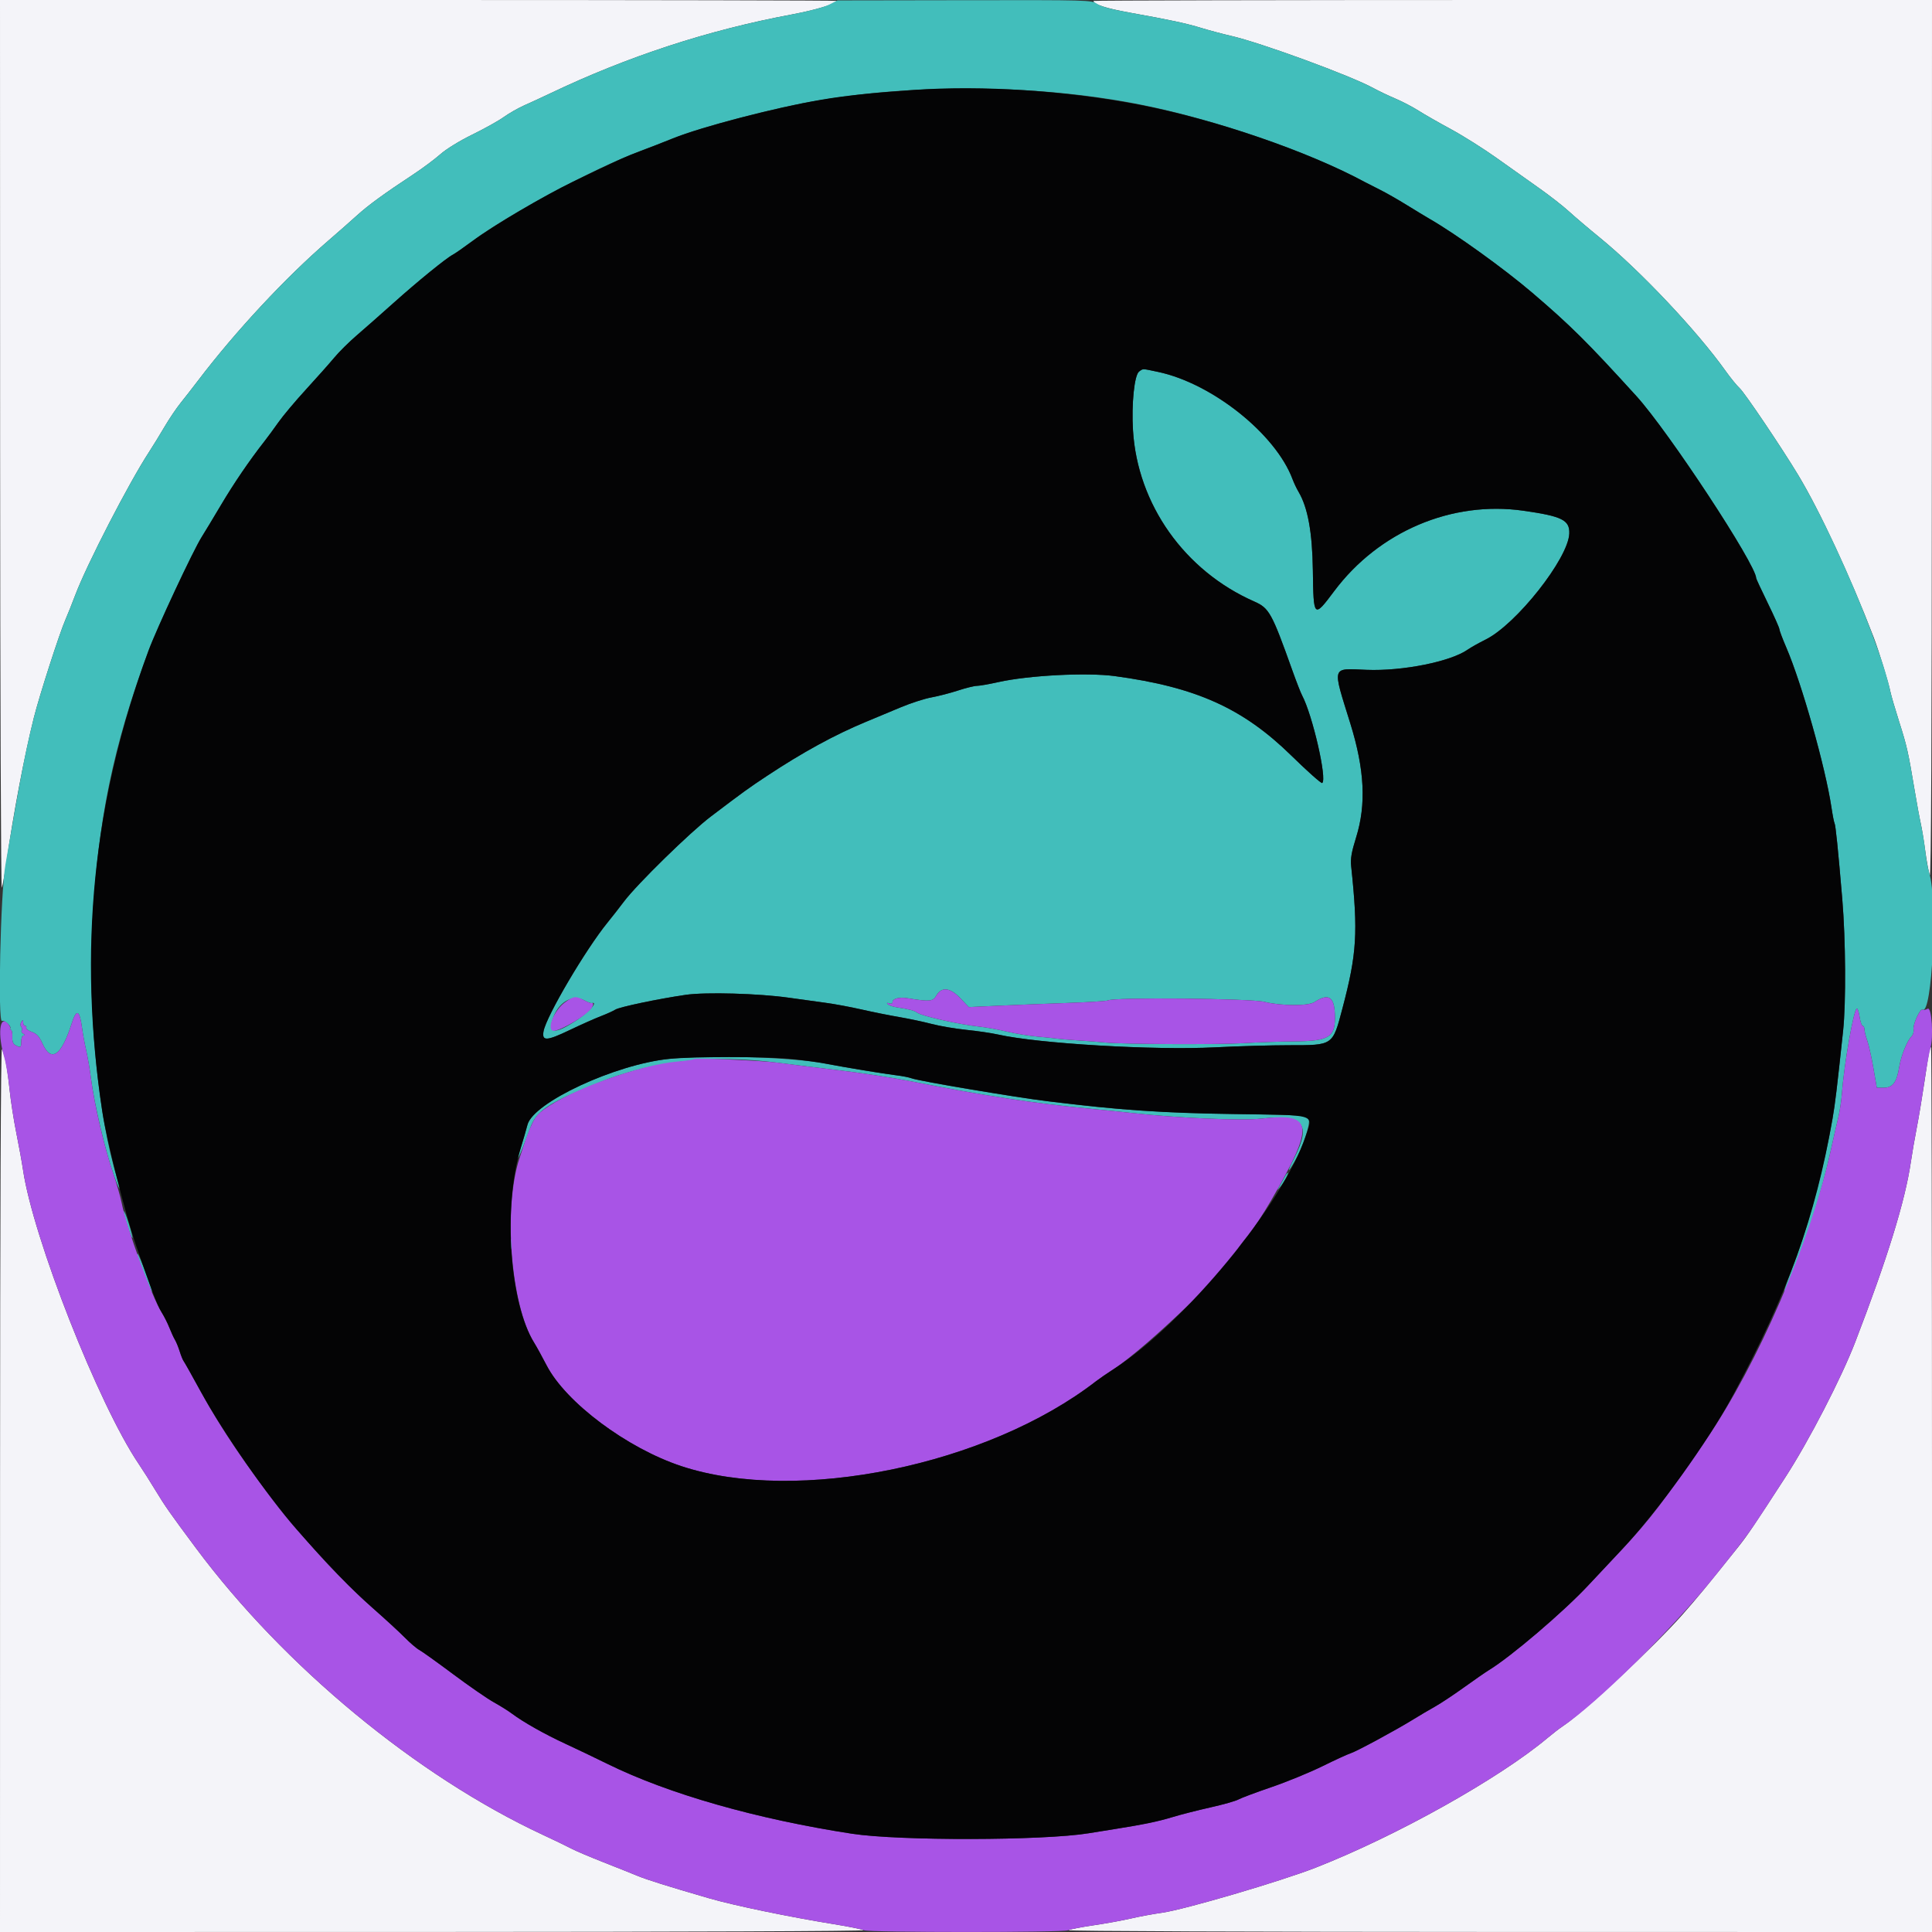 <svg id="svg" version="1.1" xmlns="http://www.w3.org/2000/svg" xmlns:xlink="http://www.w3.org/1999/xlink" width="400" height="400" viewBox="0, 0, 400,400"><rect x="0" y="0" width="400" height="400" fill="#333333" stroke="none"/><g id="svgg"><path id="path0" d="M0.025 92.300 C 0.039 143.065,0.194 184.240,0.368 183.800 C 0.543 183.360,0.996 180.840,1.375 178.200 C 2.798 168.287,5.068 156.353,7.006 148.600 C 8.156 144.000,12.363 130.957,13.586 128.200 C 13.977 127.320,14.874 125.070,15.581 123.200 C 17.988 116.831,26.668 100.000,30.845 93.600 C 31.635 92.390,33.073 90.050,34.041 88.400 C 35.008 86.750,36.525 84.500,37.411 83.400 C 38.297 82.300,39.911 80.230,40.998 78.800 C 48.746 68.604,59.112 57.473,68.002 49.800 C 70.042 48.040,72.721 45.682,73.955 44.560 C 76.255 42.471,79.602 40.035,85.600 36.087 C 87.470 34.856,89.966 32.996,91.146 31.955 C 92.397 30.850,95.177 29.140,97.813 27.853 C 100.300 26.639,103.223 25.008,104.308 24.228 C 105.394 23.448,107.343 22.341,108.641 21.769 C 109.938 21.196,112.260 20.126,113.800 19.390 C 129.948 11.678,146.601 6.232,163.933 2.996 C 168.907 2.068,173.200 0.764,173.200 0.181 C 173.200 0.082,134.230 0.000,86.600 0.000 L 0.000 0.000 0.025 92.300 M226.400 0.191 C 226.400 0.886,229.006 1.731,233.826 2.601 C 242.505 4.168,245.562 4.823,248.800 5.812 C 250.450 6.316,253.150 7.035,254.800 7.410 C 261.019 8.826,279.704 15.680,284.400 18.269 C 285.390 18.815,287.403 19.774,288.874 20.402 C 290.345 21.029,292.505 22.154,293.674 22.902 C 294.843 23.650,297.870 25.382,300.400 26.750 C 302.930 28.119,307.193 30.805,309.874 32.720 C 312.555 34.634,316.515 37.444,318.674 38.965 C 320.833 40.486,323.600 42.646,324.823 43.765 C 326.046 44.884,328.923 47.330,331.217 49.200 C 339.543 55.988,351.392 68.542,357.264 76.800 C 358.281 78.230,359.602 79.850,360.200 80.400 C 361.244 81.361,368.824 92.603,372.249 98.271 C 376.768 105.751,383.074 119.299,387.946 132.000 C 388.963 134.652,390.991 141.258,391.383 143.200 C 391.539 143.970,392.354 146.760,393.194 149.400 C 394.808 154.474,395.072 155.639,396.401 163.600 C 396.861 166.350,397.425 169.410,397.655 170.400 C 397.885 171.390,398.314 174.000,398.608 176.200 C 398.902 178.400,399.324 180.650,399.546 181.200 C 399.819 181.877,399.957 152.767,399.975 91.100 L 400.000 0.000 313.200 0.000 C 265.460 0.000,226.400 0.086,226.400 0.191 M0.012 308.300 L 0.000 400.000 89.700 399.988 C 141.216 399.981,179.145 399.827,178.800 399.625 C 178.470 399.433,175.770 398.883,172.800 398.404 C 163.446 396.895,151.946 394.511,146.780 393.011 C 138.269 390.539,133.870 389.160,132.000 388.379 C 131.010 387.965,127.860 386.707,125.000 385.583 C 122.140 384.458,119.170 383.199,118.400 382.784 C 117.630 382.369,114.930 381.065,112.400 379.886 C 86.259 367.703,58.794 345.000,40.556 320.498 C 35.218 313.327,34.126 311.770,32.213 308.600 C 31.151 306.840,29.576 304.357,28.714 303.083 C 20.415 290.814,6.838 256.297,4.766 242.200 C 4.539 240.660,3.918 237.240,3.386 234.600 C 2.853 231.960,2.221 227.910,1.983 225.600 C 1.510 221.036,0.978 218.232,0.396 217.236 C 0.166 216.843,0.020 251.619,0.012 308.300 M399.421 217.700 C 399.313 218.195,398.853 221.120,398.398 224.200 C 397.942 227.280,397.235 231.510,396.826 233.600 C 396.417 235.690,395.873 238.840,395.616 240.600 C 394.447 248.622,390.751 260.590,384.126 277.800 C 381.232 285.320,374.539 298.284,369.671 305.800 C 363.293 315.649,361.739 317.948,359.941 320.200 C 353.510 328.253,351.443 330.763,348.346 334.279 C 342.502 340.912,327.920 354.507,323.546 357.400 C 322.880 357.840,321.479 358.920,320.432 359.800 C 310.439 368.197,289.120 380.126,272.400 386.674 C 265.176 389.503,245.147 395.384,240.600 396.011 C 238.840 396.253,235.946 396.789,234.169 397.202 C 232.393 397.614,228.883 398.252,226.369 398.618 C 223.856 398.984,221.530 399.439,221.200 399.630 C 220.861 399.825,259.609 399.981,310.300 399.988 L 400.000 400.000 400.000 308.400 C 400.000 258.020,399.913 216.800,399.808 216.800 C 399.702 216.800,399.528 217.205,399.421 217.700 " stroke="none" fill="#f4f4f9" fill-rule="evenodd"></path><path id="path1" d="M171.596 0.993 C 170.583 1.503,167.247 2.377,163.996 2.984 C 146.589 6.235,129.971 11.667,113.800 19.390 C 112.260 20.126,109.938 21.196,108.641 21.769 C 107.343 22.341,105.394 23.448,104.308 24.228 C 103.223 25.008,100.300 26.639,97.813 27.853 C 95.177 29.140,92.397 30.850,91.146 31.955 C 89.966 32.996,87.470 34.856,85.600 36.087 C 79.602 40.035,76.255 42.471,73.955 44.560 C 72.721 45.682,70.042 48.040,68.002 49.800 C 59.112 57.473,48.746 68.604,40.998 78.800 C 39.911 80.230,38.297 82.300,37.411 83.400 C 36.525 84.500,35.008 86.750,34.041 88.400 C 33.073 90.050,31.635 92.390,30.845 93.600 C 26.668 100.000,17.988 116.831,15.581 123.200 C 14.874 125.070,13.977 127.320,13.586 128.200 C 12.363 130.957,8.156 144.000,7.006 148.600 C 5.255 155.603,4.278 160.657,1.126 179.000 C 0.096 184.992,-0.491 211.951,0.420 211.387 C 0.906 211.087,2.499 212.568,2.109 212.957 C 1.976 213.091,2.035 213.200,2.240 213.200 C 2.446 213.200,2.584 213.833,2.548 214.608 C 2.501 215.609,2.693 216.129,3.214 216.408 C 4.296 216.987,4.400 216.916,4.400 215.600 C 4.400 214.910,4.612 214.397,4.900 214.394 C 5.239 214.390,5.210 214.268,4.812 214.016 C 4.488 213.811,4.351 213.515,4.508 213.359 C 4.665 213.202,4.625 212.871,4.419 212.623 C 4.189 212.346,4.188 211.948,4.417 211.587 C 4.727 211.096,4.789 211.114,4.794 211.700 C 4.797 212.085,4.991 212.400,5.224 212.400 C 5.457 212.400,5.544 212.567,5.417 212.772 C 5.291 212.976,5.802 213.366,6.552 213.637 C 7.598 214.015,8.118 214.576,8.779 216.040 C 10.602 220.072,12.689 218.639,14.859 211.866 C 15.863 208.731,16.485 209.059,17.013 213.000 C 17.160 214.100,17.537 216.130,17.851 217.510 C 18.165 218.891,18.597 221.411,18.812 223.110 C 19.503 228.596,21.863 238.602,23.598 243.400 C 24.831 246.808,25.199 247.031,24.199 243.764 C 20.297 231.017,18.202 209.393,19.121 191.365 C 20.205 170.112,23.378 154.646,30.739 134.738 C 32.480 130.030,39.973 114.006,41.750 111.189 C 42.371 110.205,44.167 107.230,45.740 104.577 C 48.408 100.077,51.647 95.324,54.689 91.444 C 55.398 90.540,56.737 88.720,57.665 87.400 C 58.592 86.080,61.166 83.020,63.383 80.600 C 65.601 78.180,68.222 75.230,69.208 74.044 C 70.193 72.858,72.281 70.788,73.848 69.444 C 75.414 68.100,78.834 65.086,81.448 62.746 C 86.495 58.228,92.363 53.453,93.758 52.729 C 94.221 52.488,96.040 51.221,97.800 49.913 C 105.360 44.295,123.111 34.788,132.656 31.245 C 134.385 30.604,137.385 29.436,139.321 28.651 C 143.559 26.933,152.503 24.411,162.000 22.256 C 184.317 17.193,213.307 17.018,236.847 21.802 C 252.053 24.893,271.245 31.563,282.600 37.703 C 283.040 37.941,284.409 38.637,285.641 39.250 C 286.874 39.863,289.394 41.298,291.241 42.440 C 293.089 43.582,295.230 44.879,296.000 45.323 C 301.442 48.459,311.427 55.646,317.225 60.600 C 325.162 67.382,328.670 70.863,338.793 82.000 C 345.429 89.300,363.600 116.929,363.600 119.718 C 363.600 119.844,364.680 122.160,366.000 124.866 C 367.320 127.572,368.400 129.998,368.400 130.257 C 368.400 130.517,369.046 132.230,369.835 134.065 C 373.043 141.525,377.940 158.862,379.183 167.159 C 379.426 168.786,379.713 170.259,379.820 170.432 C 380.041 170.790,380.551 175.793,381.428 186.200 C 382.131 194.543,382.212 207.630,381.596 213.400 C 380.296 225.591,379.945 228.509,379.406 231.600 C 377.542 242.288,374.260 254.404,370.850 263.179 C 368.868 268.279,368.924 268.962,370.926 264.107 C 374.225 256.107,377.108 246.921,378.995 238.400 C 379.555 235.870,380.273 232.720,380.591 231.400 C 380.909 230.080,381.254 227.801,381.359 226.334 C 381.783 220.359,383.822 208.800,384.451 208.800 C 384.616 208.800,384.872 209.610,385.021 210.600 C 385.169 211.590,385.450 212.400,385.645 212.400 C 385.840 212.400,386.003 212.715,386.006 213.100 C 386.009 213.485,386.275 214.555,386.596 215.477 C 386.917 216.399,387.492 218.964,387.874 221.177 L 388.568 225.200 390.038 225.200 C 391.863 225.200,392.697 224.089,393.203 220.984 C 393.589 218.612,394.824 215.519,395.758 214.584 C 396.085 214.258,396.277 213.600,396.185 213.122 C 395.995 212.133,397.554 208.724,398.055 209.034 C 400.007 210.240,401.176 186.509,399.446 180.800 C 399.146 179.810,398.780 177.830,398.633 176.400 C 398.486 174.970,398.113 172.630,397.803 171.200 C 397.494 169.770,396.864 166.350,396.403 163.600 C 395.068 155.625,394.807 154.470,393.194 149.400 C 392.354 146.760,391.539 143.970,391.383 143.200 C 389.525 134.010,379.214 109.798,372.249 98.271 C 368.824 92.603,361.244 81.361,360.200 80.400 C 359.602 79.850,358.281 78.230,357.264 76.800 C 351.392 68.542,339.543 55.988,331.217 49.200 C 328.923 47.330,326.046 44.884,324.823 43.765 C 323.600 42.646,320.833 40.486,318.674 38.965 C 316.515 37.444,312.555 34.634,309.874 32.720 C 307.193 30.805,302.930 28.119,300.400 26.750 C 297.870 25.382,294.843 23.650,293.674 22.902 C 292.505 22.154,290.345 21.029,288.874 20.402 C 287.403 19.774,285.390 18.815,284.400 18.269 C 279.704 15.680,261.019 8.826,254.800 7.410 C 253.150 7.035,250.450 6.316,248.800 5.812 C 245.550 4.819,242.461 4.158,233.800 2.600 C 230.098 1.934,227.833 1.323,227.116 0.796 C 226.059 0.019,225.396 0.001,199.716 0.042 L 173.400 0.085 171.596 0.993 M235.833 76.926 C 234.861 77.637,234.242 83.631,234.575 89.098 C 235.509 104.420,245.250 118.174,259.667 124.528 C 262.775 125.897,263.305 126.856,267.567 138.801 C 268.391 141.112,269.294 143.429,269.574 143.951 C 271.736 147.992,274.823 161.444,273.741 162.113 C 273.542 162.236,270.680 159.691,267.379 156.459 C 257.340 146.625,247.637 142.254,230.800 139.978 C 225.036 139.198,213.004 139.818,206.722 141.217 C 204.789 141.648,202.780 142.000,202.255 142.000 C 201.731 142.000,199.971 142.434,198.345 142.965 C 196.718 143.496,194.230 144.141,192.816 144.397 C 191.401 144.654,188.524 145.585,186.422 146.468 C 184.320 147.350,181.070 148.707,179.200 149.483 C 172.798 152.140,166.157 155.773,158.800 160.640 C 154.970 163.173,154.030 163.854,147.167 169.055 C 142.901 172.288,131.912 183.039,129.208 186.624 C 128.223 187.931,126.683 189.900,125.787 191.000 C 121.255 196.562,113.108 210.395,112.540 213.494 C 112.154 215.599,113.151 215.557,117.933 213.270 C 120.280 212.148,123.190 210.851,124.400 210.388 C 125.610 209.924,126.960 209.314,127.400 209.031 C 128.244 208.488,136.297 206.796,141.962 205.972 C 146.102 205.370,157.128 205.681,163.400 206.578 C 165.820 206.924,169.240 207.398,171.000 207.631 C 172.760 207.864,176.090 208.484,178.400 209.009 C 180.710 209.534,184.227 210.241,186.216 210.579 C 188.205 210.918,191.217 211.558,192.909 212.001 C 194.601 212.445,197.834 212.995,200.093 213.223 C 202.352 213.452,205.280 213.884,206.600 214.182 C 214.952 216.068,238.889 217.481,251.600 216.837 C 256.330 216.598,263.207 216.402,266.881 216.401 C 276.061 216.400,275.895 216.514,277.933 208.800 C 280.929 197.454,281.198 193.088,279.747 179.364 C 279.579 177.781,279.806 176.452,280.766 173.380 C 282.895 166.569,282.528 159.307,279.574 149.800 C 275.802 137.662,275.585 138.386,282.920 138.682 C 290.377 138.982,300.351 136.984,303.900 134.478 C 304.505 134.051,306.170 133.118,307.600 132.405 C 313.956 129.238,324.698 115.627,324.903 110.482 C 325.015 107.675,323.427 106.882,315.400 105.739 C 300.566 103.626,285.495 110.029,276.240 122.376 C 271.991 128.044,271.950 128.004,271.813 118.070 C 271.704 110.195,270.770 105.075,268.851 101.829 C 268.451 101.153,267.889 99.970,267.601 99.200 C 264.112 89.857,250.967 79.373,239.766 77.000 C 236.393 76.285,236.702 76.291,235.833 76.926 M198.834 206.681 L 200.577 208.510 206.588 208.230 C 209.895 208.076,216.290 207.821,220.800 207.664 C 225.310 207.507,229.183 207.263,229.407 207.123 C 230.485 206.447,258.966 206.710,261.800 207.423 C 265.217 208.281,270.867 208.310,272.140 207.476 C 274.990 205.608,276.207 206.301,276.365 209.879 C 276.579 214.716,275.345 215.552,267.916 215.607 C 264.992 215.629,260.260 215.795,257.400 215.976 C 252.273 216.300,232.302 216.203,228.800 215.837 C 227.810 215.733,225.380 215.544,223.400 215.417 C 221.420 215.289,219.350 215.115,218.800 215.029 C 218.250 214.943,216.450 214.756,214.800 214.615 C 213.150 214.473,210.300 214.006,208.467 213.578 C 206.633 213.150,204.113 212.693,202.867 212.563 C 198.592 212.119,190.677 210.328,189.810 209.609 C 189.366 209.240,188.095 208.917,185.600 208.538 C 184.830 208.421,184.020 208.136,183.800 207.904 C 183.525 207.614,183.618 207.559,184.100 207.729 C 184.544 207.885,184.800 207.776,184.800 207.431 C 184.800 206.759,186.202 206.398,187.800 206.657 C 192.471 207.414,193.147 207.358,193.841 206.148 C 194.934 204.244,196.689 204.431,198.834 206.681 M120.920 207.082 C 121.624 207.457,122.335 207.727,122.500 207.682 C 123.905 207.297,122.132 209.375,119.591 211.091 C 114.761 214.354,113.159 214.119,114.660 210.367 C 115.875 207.331,118.652 205.874,120.920 207.082 M138.600 219.225 C 127.427 220.330,110.370 228.260,109.206 232.892 C 108.970 233.831,108.422 235.693,107.988 237.028 C 106.386 241.964,107.476 239.845,109.752 233.600 C 111.083 229.946,113.354 228.431,123.891 224.166 C 135.075 219.639,147.224 218.267,160.800 219.999 C 166.129 220.678,169.687 221.117,173.400 221.552 C 177.993 222.091,184.916 223.145,188.400 223.836 C 203.589 226.848,214.215 228.473,226.000 229.586 C 228.530 229.825,232.130 230.191,234.000 230.399 C 243.879 231.502,257.040 232.075,261.272 231.588 C 269.776 230.610,271.537 232.703,268.023 239.616 C 266.439 242.733,266.456 243.214,268.051 240.432 C 269.618 237.698,271.277 232.873,270.976 231.924 C 270.646 230.884,270.357 230.861,255.400 230.649 C 243.077 230.474,233.191 229.898,223.654 228.799 C 214.597 227.756,214.054 227.679,202.600 225.816 C 195.389 224.644,189.551 223.562,188.702 223.241 C 188.206 223.053,186.810 222.780,185.600 222.634 C 183.023 222.323,175.091 221.015,170.800 220.193 C 163.893 218.869,147.257 218.370,138.600 219.225 M265.952 243.700 C 265.690 244.195,265.215 245.050,264.896 245.600 C 264.339 246.559,264.343 246.567,264.988 245.800 C 265.786 244.852,266.905 242.800,266.624 242.800 C 266.516 242.800,266.214 243.205,265.952 243.700 M25.633 250.822 C 25.595 251.539,27.220 256.514,27.424 256.309 C 27.499 256.234,27.134 254.829,26.613 253.187 C 26.091 251.544,25.650 250.480,25.633 250.822 M105.709 257.600 C 105.709 258.590,105.787 258.995,105.882 258.500 C 105.978 258.005,105.978 257.195,105.882 256.700 C 105.787 256.205,105.709 256.610,105.709 257.600 M28.477 260.000 C 29.449 262.855,31.344 267.589,31.466 267.468 C 31.643 267.291,28.879 259.931,28.516 259.613 C 28.382 259.496,28.364 259.670,28.477 260.000 " stroke="none" fill="#42bebb" fill-rule="evenodd"></path><path id="path2" d="M193.841 206.148 C 193.147 207.358,192.471 207.414,187.800 206.657 C 186.202 206.398,184.800 206.759,184.800 207.431 C 184.800 207.776,184.544 207.885,184.100 207.729 C 183.618 207.559,183.525 207.614,183.800 207.904 C 184.020 208.136,184.830 208.421,185.600 208.538 C 188.095 208.917,189.366 209.240,189.810 209.609 C 190.677 210.328,198.592 212.119,202.867 212.563 C 204.113 212.693,206.633 213.150,208.467 213.578 C 210.300 214.006,213.150 214.473,214.800 214.615 C 216.450 214.756,218.250 214.943,218.800 215.029 C 219.350 215.115,221.420 215.289,223.400 215.417 C 225.380 215.544,227.810 215.733,228.800 215.837 C 232.302 216.203,252.273 216.300,257.400 215.976 C 260.260 215.795,264.992 215.629,267.916 215.607 C 275.345 215.552,276.579 214.716,276.365 209.879 C 276.207 206.301,274.990 205.608,272.140 207.476 C 270.867 208.310,265.217 208.281,261.800 207.423 C 258.966 206.710,230.485 206.447,229.407 207.123 C 229.183 207.263,225.310 207.507,220.800 207.664 C 216.290 207.821,209.895 208.076,206.588 208.230 L 200.577 208.510 198.834 206.681 C 196.689 204.431,194.934 204.244,193.841 206.148 M116.920 207.559 C 114.890 209.030,113.271 212.703,114.358 213.374 C 115.118 213.844,120.259 211.040,122.100 209.152 C 122.808 208.425,123.052 207.531,122.500 207.682 C 122.335 207.727,121.624 207.457,120.920 207.082 C 119.193 206.162,118.781 206.211,116.920 207.559 M399.097 208.849 C 398.710 209.066,398.244 209.151,398.060 209.037 C 397.555 208.725,395.993 212.128,396.185 213.122 C 396.277 213.600,396.085 214.258,395.758 214.584 C 394.824 215.519,393.589 218.612,393.203 220.984 C 392.697 224.089,391.863 225.200,390.038 225.200 L 388.568 225.200 387.874 221.177 C 387.492 218.964,386.917 216.399,386.596 215.477 C 386.275 214.555,386.009 213.485,386.006 213.100 C 386.003 212.715,385.840 212.400,385.645 212.400 C 385.450 212.400,385.169 211.590,385.021 210.600 C 384.872 209.610,384.616 208.800,384.451 208.800 C 383.822 208.800,381.783 220.359,381.359 226.334 C 381.254 227.801,380.909 230.080,380.591 231.400 C 380.273 232.720,379.555 235.870,378.995 238.400 C 374.852 257.115,363.952 282.369,353.270 298.000 C 344.609 310.674,341.435 314.816,335.755 320.856 C 333.140 323.637,330.010 326.972,328.800 328.266 C 323.685 333.740,312.842 342.987,308.271 345.775 C 307.572 346.202,305.232 347.822,303.072 349.375 C 300.911 350.929,298.211 352.718,297.072 353.350 C 295.932 353.983,293.920 355.170,292.600 355.988 C 289.084 358.169,280.759 362.665,279.600 363.009 C 279.050 363.173,276.440 364.371,273.800 365.673 C 271.160 366.974,266.390 368.930,263.200 370.019 C 260.010 371.109,256.947 372.256,256.393 372.568 C 255.840 372.880,253.230 373.618,250.593 374.208 C 247.957 374.798,244.450 375.693,242.800 376.198 C 240.011 377.051,236.191 377.834,230.100 378.803 C 228.725 379.021,226.565 379.368,225.300 379.573 C 215.944 381.092,186.072 381.141,176.400 379.654 C 156.584 376.606,138.414 371.420,125.800 365.211 C 123.160 363.911,119.200 362.017,117.000 361.001 C 112.781 359.053,108.338 356.545,106.000 354.794 C 105.230 354.217,103.520 353.147,102.200 352.415 C 100.880 351.684,97.100 349.070,93.800 346.607 C 90.500 344.144,87.352 341.890,86.803 341.599 C 86.255 341.307,84.905 340.153,83.803 339.034 C 82.702 337.915,79.718 335.171,77.174 332.936 C 64.606 321.893,49.938 303.442,41.619 288.210 C 39.820 284.915,38.203 282.035,38.026 281.810 C 37.849 281.584,37.481 280.680,37.208 279.800 C 36.934 278.920,36.493 277.840,36.227 277.400 C 35.960 276.960,35.441 275.832,35.071 274.892 C 34.702 273.953,33.952 272.474,33.404 271.606 C 31.392 268.419,26.200 254.166,25.188 249.050 C 24.932 247.757,24.130 244.967,23.407 242.850 C 21.587 237.526,19.496 228.542,18.812 223.110 C 18.597 221.411,18.165 218.891,17.851 217.510 C 17.537 216.130,17.160 214.100,17.013 213.000 C 16.485 209.059,15.863 208.731,14.859 211.866 C 12.689 218.639,10.602 220.072,8.779 216.040 C 8.118 214.576,7.598 214.015,6.552 213.637 C 5.802 213.366,5.291 212.976,5.417 212.772 C 5.544 212.567,5.457 212.400,5.224 212.400 C 4.991 212.400,4.797 212.085,4.794 211.700 C 4.789 211.114,4.727 211.096,4.417 211.587 C 4.188 211.948,4.189 212.346,4.419 212.623 C 4.625 212.871,4.665 213.202,4.508 213.359 C 4.351 213.515,4.488 213.811,4.812 214.016 C 5.210 214.268,5.239 214.390,4.900 214.394 C 4.612 214.397,4.400 214.910,4.400 215.600 C 4.400 216.916,4.296 216.987,3.214 216.408 C 2.693 216.129,2.501 215.609,2.548 214.608 C 2.584 213.833,2.446 213.200,2.240 213.200 C 2.035 213.200,1.976 213.091,2.109 212.957 C 2.243 212.824,2.002 212.339,1.574 211.880 C -0.115 210.067,-0.508 214.285,0.908 219.016 C 1.240 220.125,1.714 223.005,1.962 225.416 C 2.211 227.827,2.850 231.960,3.384 234.600 C 3.918 237.240,4.539 240.660,4.766 242.200 C 6.838 256.297,20.415 290.814,28.714 303.083 C 29.576 304.357,31.151 306.840,32.213 308.600 C 34.126 311.770,35.218 313.327,40.556 320.498 C 58.794 345.000,86.259 367.703,112.400 379.886 C 114.930 381.065,117.630 382.369,118.400 382.784 C 119.170 383.199,122.140 384.458,125.000 385.583 C 127.860 386.707,131.010 387.965,132.000 388.379 C 133.870 389.160,138.269 390.539,146.780 393.011 C 151.940 394.510,163.427 396.891,172.798 398.405 C 175.767 398.884,178.500 399.439,178.872 399.638 C 179.751 400.109,220.238 400.113,221.126 399.643 C 221.497 399.447,223.856 398.986,226.369 398.619 C 228.883 398.252,232.393 397.614,234.169 397.202 C 235.946 396.789,238.840 396.253,240.600 396.011 C 245.147 395.384,265.176 389.503,272.400 386.674 C 289.120 380.126,310.439 368.197,320.432 359.800 C 321.479 358.920,322.880 357.840,323.546 357.400 C 330.454 352.832,346.307 337.204,354.912 326.479 C 362.408 317.136,361.558 318.328,369.671 305.800 C 374.539 298.284,381.232 285.320,384.126 277.800 C 390.751 260.590,394.447 248.622,395.616 240.600 C 395.873 238.840,396.417 235.690,396.826 233.600 C 397.235 231.510,397.940 227.280,398.392 224.200 C 398.845 221.120,399.402 217.970,399.631 217.200 C 400.360 214.746,399.952 208.369,399.097 208.849 M143.600 219.304 C 143.490 219.417,141.960 219.635,140.200 219.789 C 132.485 220.463,118.083 225.650,112.550 229.747 C 110.564 231.217,110.000 232.349,107.557 239.776 C 104.150 250.130,105.748 270.233,110.595 278.000 C 111.076 278.770,112.236 280.879,113.173 282.687 C 117.153 290.368,129.821 299.836,141.100 303.560 C 165.051 311.466,204.469 303.379,226.953 285.945 C 227.587 285.454,229.194 284.348,230.523 283.489 C 237.588 278.923,256.400 260.733,256.400 258.468 C 256.400 258.301,257.255 257.154,258.301 255.917 C 259.347 254.680,261.538 251.358,263.171 248.534 C 272.241 232.849,271.961 230.359,261.272 231.588 C 257.040 232.075,243.879 231.502,234.000 230.399 C 232.130 230.191,228.530 229.825,226.000 229.586 C 214.215 228.473,203.589 226.848,188.400 223.836 C 184.948 223.151,178.007 222.093,173.500 221.564 C 168.736 221.005,164.516 220.482,161.000 220.016 C 157.404 219.539,143.909 218.987,143.600 219.304 " stroke="none" fill="#a854e6" fill-rule="evenodd"></path><path id="path3" d="M189.200 18.622 C 180.208 19.253,175.017 19.803,170.000 20.657 C 160.561 22.263,145.210 26.264,139.321 28.651 C 137.385 29.436,134.385 30.604,132.656 31.245 C 129.521 32.409,127.694 33.238,118.600 37.626 C 112.626 40.508,102.044 46.759,97.800 49.913 C 96.040 51.221,94.221 52.488,93.758 52.729 C 92.363 53.453,86.495 58.228,81.448 62.746 C 78.834 65.086,75.414 68.100,73.848 69.444 C 72.281 70.788,70.193 72.858,69.208 74.044 C 68.222 75.230,65.601 78.180,63.383 80.600 C 61.166 83.020,58.592 86.080,57.665 87.400 C 56.737 88.720,55.398 90.540,54.689 91.444 C 51.647 95.324,48.408 100.077,45.740 104.577 C 44.167 107.230,42.371 110.205,41.750 111.189 C 39.973 114.006,32.480 130.030,30.739 134.738 C 19.186 165.986,16.111 196.786,21.201 230.298 C 22.079 236.081,25.961 251.453,28.145 257.800 C 31.312 267.001,32.564 270.276,33.457 271.690 C 33.976 272.512,34.702 273.953,35.071 274.892 C 35.441 275.832,35.960 276.960,36.227 277.400 C 36.493 277.840,36.934 278.920,37.208 279.800 C 37.481 280.680,37.849 281.584,38.026 281.810 C 38.203 282.035,39.820 284.915,41.619 288.210 C 46.164 296.532,55.395 309.804,61.366 316.600 C 67.803 323.927,72.815 329.106,77.174 332.936 C 79.718 335.171,82.702 337.915,83.803 339.034 C 84.905 340.153,86.255 341.307,86.803 341.599 C 87.352 341.890,90.500 344.144,93.800 346.607 C 97.100 349.070,100.880 351.684,102.200 352.415 C 103.520 353.147,105.230 354.217,106.000 354.794 C 108.338 356.545,112.781 359.053,117.000 361.001 C 119.200 362.017,123.160 363.911,125.800 365.211 C 138.414 371.420,156.584 376.606,176.400 379.654 C 186.139 381.151,216.007 381.091,225.400 379.554 C 226.720 379.338,229.330 378.919,231.200 378.623 C 237.061 377.695,239.704 377.142,242.800 376.197 C 244.450 375.693,247.957 374.798,250.593 374.208 C 253.230 373.618,255.840 372.880,256.393 372.568 C 256.947 372.256,260.010 371.109,263.200 370.019 C 266.390 368.930,271.160 366.974,273.800 365.673 C 276.440 364.371,279.050 363.173,279.600 363.009 C 280.759 362.665,289.084 358.169,292.600 355.988 C 293.920 355.170,295.932 353.983,297.072 353.350 C 298.211 352.718,300.911 350.929,303.072 349.375 C 305.232 347.822,307.572 346.202,308.271 345.775 C 312.842 342.987,323.685 333.740,328.800 328.266 C 330.010 326.972,333.140 323.637,335.755 320.856 C 343.244 312.892,353.585 298.550,358.722 289.000 C 370.255 267.563,375.836 252.074,379.406 231.600 C 379.945 228.509,380.296 225.591,381.596 213.400 C 382.212 207.630,382.131 194.543,381.428 186.200 C 380.551 175.793,380.041 170.790,379.820 170.432 C 379.713 170.259,379.426 168.786,379.183 167.159 C 377.940 158.862,373.043 141.525,369.835 134.065 C 369.046 132.230,368.400 130.517,368.400 130.257 C 368.400 129.998,367.320 127.572,366.000 124.866 C 364.680 122.160,363.600 119.844,363.600 119.718 C 363.600 116.929,345.429 89.300,338.793 82.000 C 328.670 70.863,325.162 67.382,317.225 60.600 C 311.427 55.646,301.442 48.459,296.000 45.323 C 295.230 44.879,293.089 43.582,291.241 42.440 C 289.394 41.298,286.874 39.863,285.641 39.250 C 284.409 38.637,283.040 37.941,282.600 37.703 C 270.680 31.258,251.601 24.722,235.800 21.673 C 220.718 18.763,203.386 17.628,189.200 18.622 M239.766 77.000 C 250.967 79.373,264.112 89.857,267.601 99.200 C 267.889 99.970,268.451 101.153,268.851 101.829 C 270.770 105.075,271.704 110.195,271.813 118.070 C 271.950 128.004,271.991 128.044,276.240 122.376 C 285.495 110.029,300.566 103.626,315.400 105.739 C 323.427 106.882,325.015 107.675,324.903 110.482 C 324.698 115.627,313.956 129.238,307.600 132.405 C 306.170 133.118,304.505 134.051,303.900 134.478 C 300.351 136.984,290.377 138.982,282.920 138.682 C 275.585 138.386,275.802 137.662,279.574 149.800 C 282.528 159.307,282.895 166.569,280.766 173.380 C 279.806 176.452,279.579 177.781,279.747 179.364 C 281.198 193.088,280.929 197.454,277.933 208.800 C 275.895 216.514,276.061 216.400,266.881 216.401 C 263.207 216.402,256.330 216.598,251.600 216.837 C 238.889 217.481,214.952 216.068,206.600 214.182 C 205.280 213.884,202.352 213.452,200.093 213.223 C 197.834 212.995,194.601 212.445,192.909 212.001 C 191.217 211.558,188.205 210.918,186.216 210.579 C 184.227 210.241,180.710 209.534,178.400 209.009 C 176.090 208.484,172.760 207.864,171.000 207.631 C 169.240 207.398,165.820 206.924,163.400 206.578 C 157.128 205.681,146.102 205.370,141.962 205.972 C 136.297 206.796,128.244 208.488,127.400 209.031 C 126.960 209.314,125.610 209.924,124.400 210.388 C 123.190 210.851,120.280 212.148,117.933 213.270 C 113.151 215.557,112.154 215.599,112.540 213.494 C 113.108 210.395,121.255 196.562,125.787 191.000 C 126.683 189.900,128.223 187.931,129.208 186.624 C 131.912 183.039,142.901 172.288,147.167 169.055 C 154.030 163.854,154.970 163.173,158.800 160.640 C 166.157 155.773,172.798 152.140,179.200 149.483 C 181.070 148.707,184.320 147.350,186.422 146.468 C 188.524 145.585,191.401 144.654,192.816 144.397 C 194.230 144.141,196.718 143.496,198.345 142.965 C 199.971 142.434,201.731 142.000,202.255 142.000 C 202.780 142.000,204.789 141.648,206.722 141.217 C 213.004 139.818,225.036 139.198,230.800 139.978 C 247.637 142.254,257.340 146.625,267.379 156.459 C 270.680 159.691,273.542 162.236,273.741 162.113 C 274.823 161.444,271.736 147.992,269.574 143.951 C 269.294 143.429,268.391 141.112,267.567 138.801 C 263.305 126.856,262.775 125.897,259.667 124.528 C 245.250 118.174,235.509 104.420,234.575 89.098 C 234.242 83.631,234.861 77.637,235.833 76.926 C 236.702 76.291,236.393 76.285,239.766 77.000 M163.400 219.208 C 165.820 219.433,169.150 219.877,170.800 220.193 C 175.091 221.015,183.023 222.323,185.600 222.634 C 186.810 222.780,188.206 223.053,188.702 223.241 C 190.241 223.823,210.170 227.184,217.000 228.013 C 232.257 229.865,240.627 230.440,255.400 230.649 C 272.909 230.897,271.865 230.582,270.352 235.163 C 265.717 249.195,245.352 273.905,230.523 283.489 C 229.194 284.348,227.587 285.454,226.953 285.945 C 204.469 303.379,165.051 311.466,141.100 303.560 C 129.821 299.836,117.153 290.368,113.173 282.687 C 112.236 280.879,111.076 278.770,110.595 278.000 C 105.502 269.838,104.113 249.928,107.790 237.800 C 108.324 236.040,108.958 233.831,109.198 232.892 C 110.385 228.253,127.433 220.329,138.600 219.225 C 143.391 218.752,158.392 218.741,163.400 219.208 " stroke="none" fill="#040405" fill-rule="evenodd"></path></g></svg>